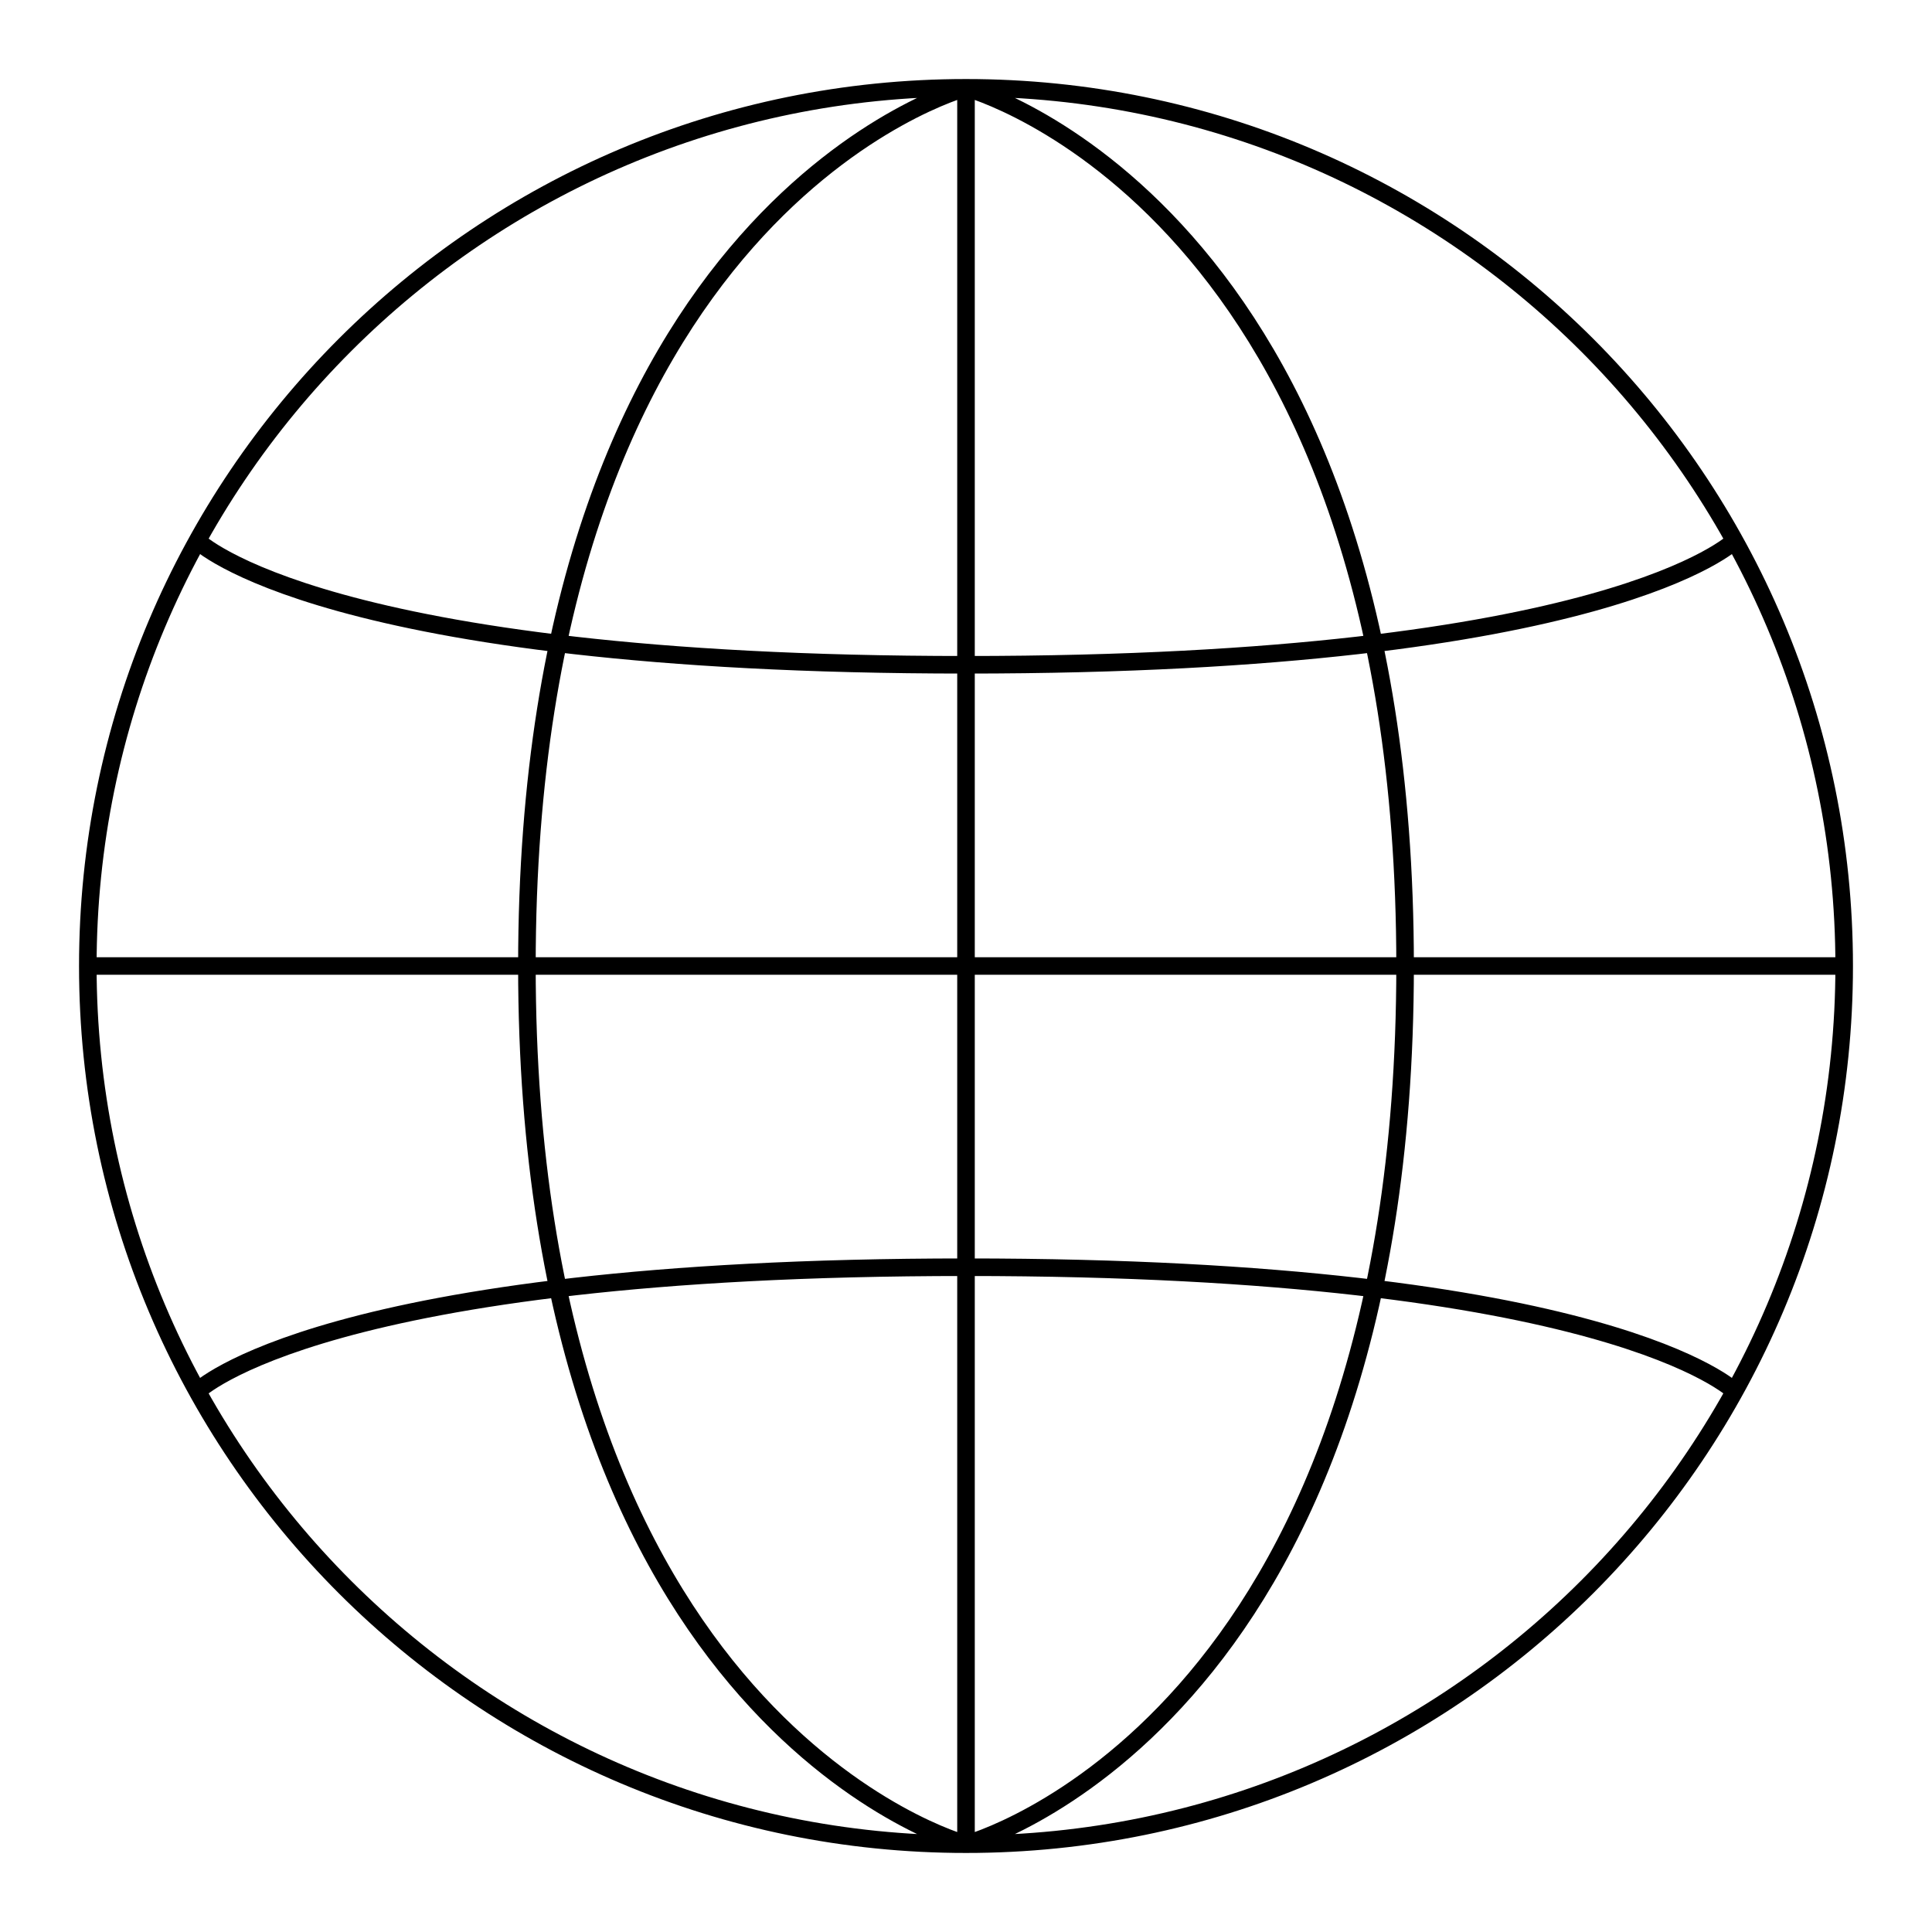 <?xml version="1.0" encoding="utf-8"?>
<!-- Generator: Adobe Illustrator 24.3.0, SVG Export Plug-In . SVG Version: 6.00 Build 0)  -->
<svg version="1.1"
	 id="svg8" xmlns:cc="http://creativecommons.org/ns#" xmlns:dc="http://purl.org/dc/elements/1.1/" xmlns:inkscape="http://www.inkscape.org/namespaces/inkscape" xmlns:rdf="http://www.w3.org/1999/02/22-rdf-syntax-ns#" xmlns:sodipodi="http://sodipodi.sourceforge.net/DTD/sodipodi-0.dtd" xmlns:svg="http://www.w3.org/2000/svg"
	 xmlns="http://www.w3.org/2000/svg" xmlns:xlink="http://www.w3.org/1999/xlink" x="0px" y="0px" viewBox="0 0 220 220"
	 style="enable-background:new 0 0 220 220;" xml:space="preserve">
<style type="text/css">
	.st0{fill:none;stroke:#000000;stroke-width:2;stroke-miterlimit:11.339;}
</style>
<sodipodi:namedview  bordercolor="#666666" borderopacity="1.0" id="base" inkscape:current-layer="layer1" inkscape:cx="435.56983" inkscape:cy="742.29551" inkscape:document-rotation="0" inkscape:document-units="mm" inkscape:object-nodes="true" inkscape:object-paths="true" inkscape:pageopacity="0.0" inkscape:pageshadow="2" inkscape:snap-nodes="true" inkscape:snap-object-midpoints="true" inkscape:window-height="1017" inkscape:window-maximized="1" inkscape:window-width="1920" inkscape:window-x="1358" inkscape:window-y="-8" inkscape:zoom="0.98994949" pagecolor="#ffffff" showgrid="false">
	</sodipodi:namedview>
<path class="st0" d="M210,110c0,55.2-44.7,100-100,100l0,0c-55.2,0-100-44.7-100-100l0,0c0-55.2,44.7-100,100-100S210,54.8,210,110z
	 M22.5,61.6c0,0,14.3,14.1,87.5,14.1s87.5-14.1,87.5-14.1 M22.5,158.4c0,0,14.3-14.1,87.5-14.1s87.5,14.1,87.5,14.1 M10,110h200
	 M110,10v200 M110,10c0,0-50,13.4-50,100s50,100,50,100 M110,210c0,0,50-13.4,50-100s-50-100-50-100"/>
</svg>
